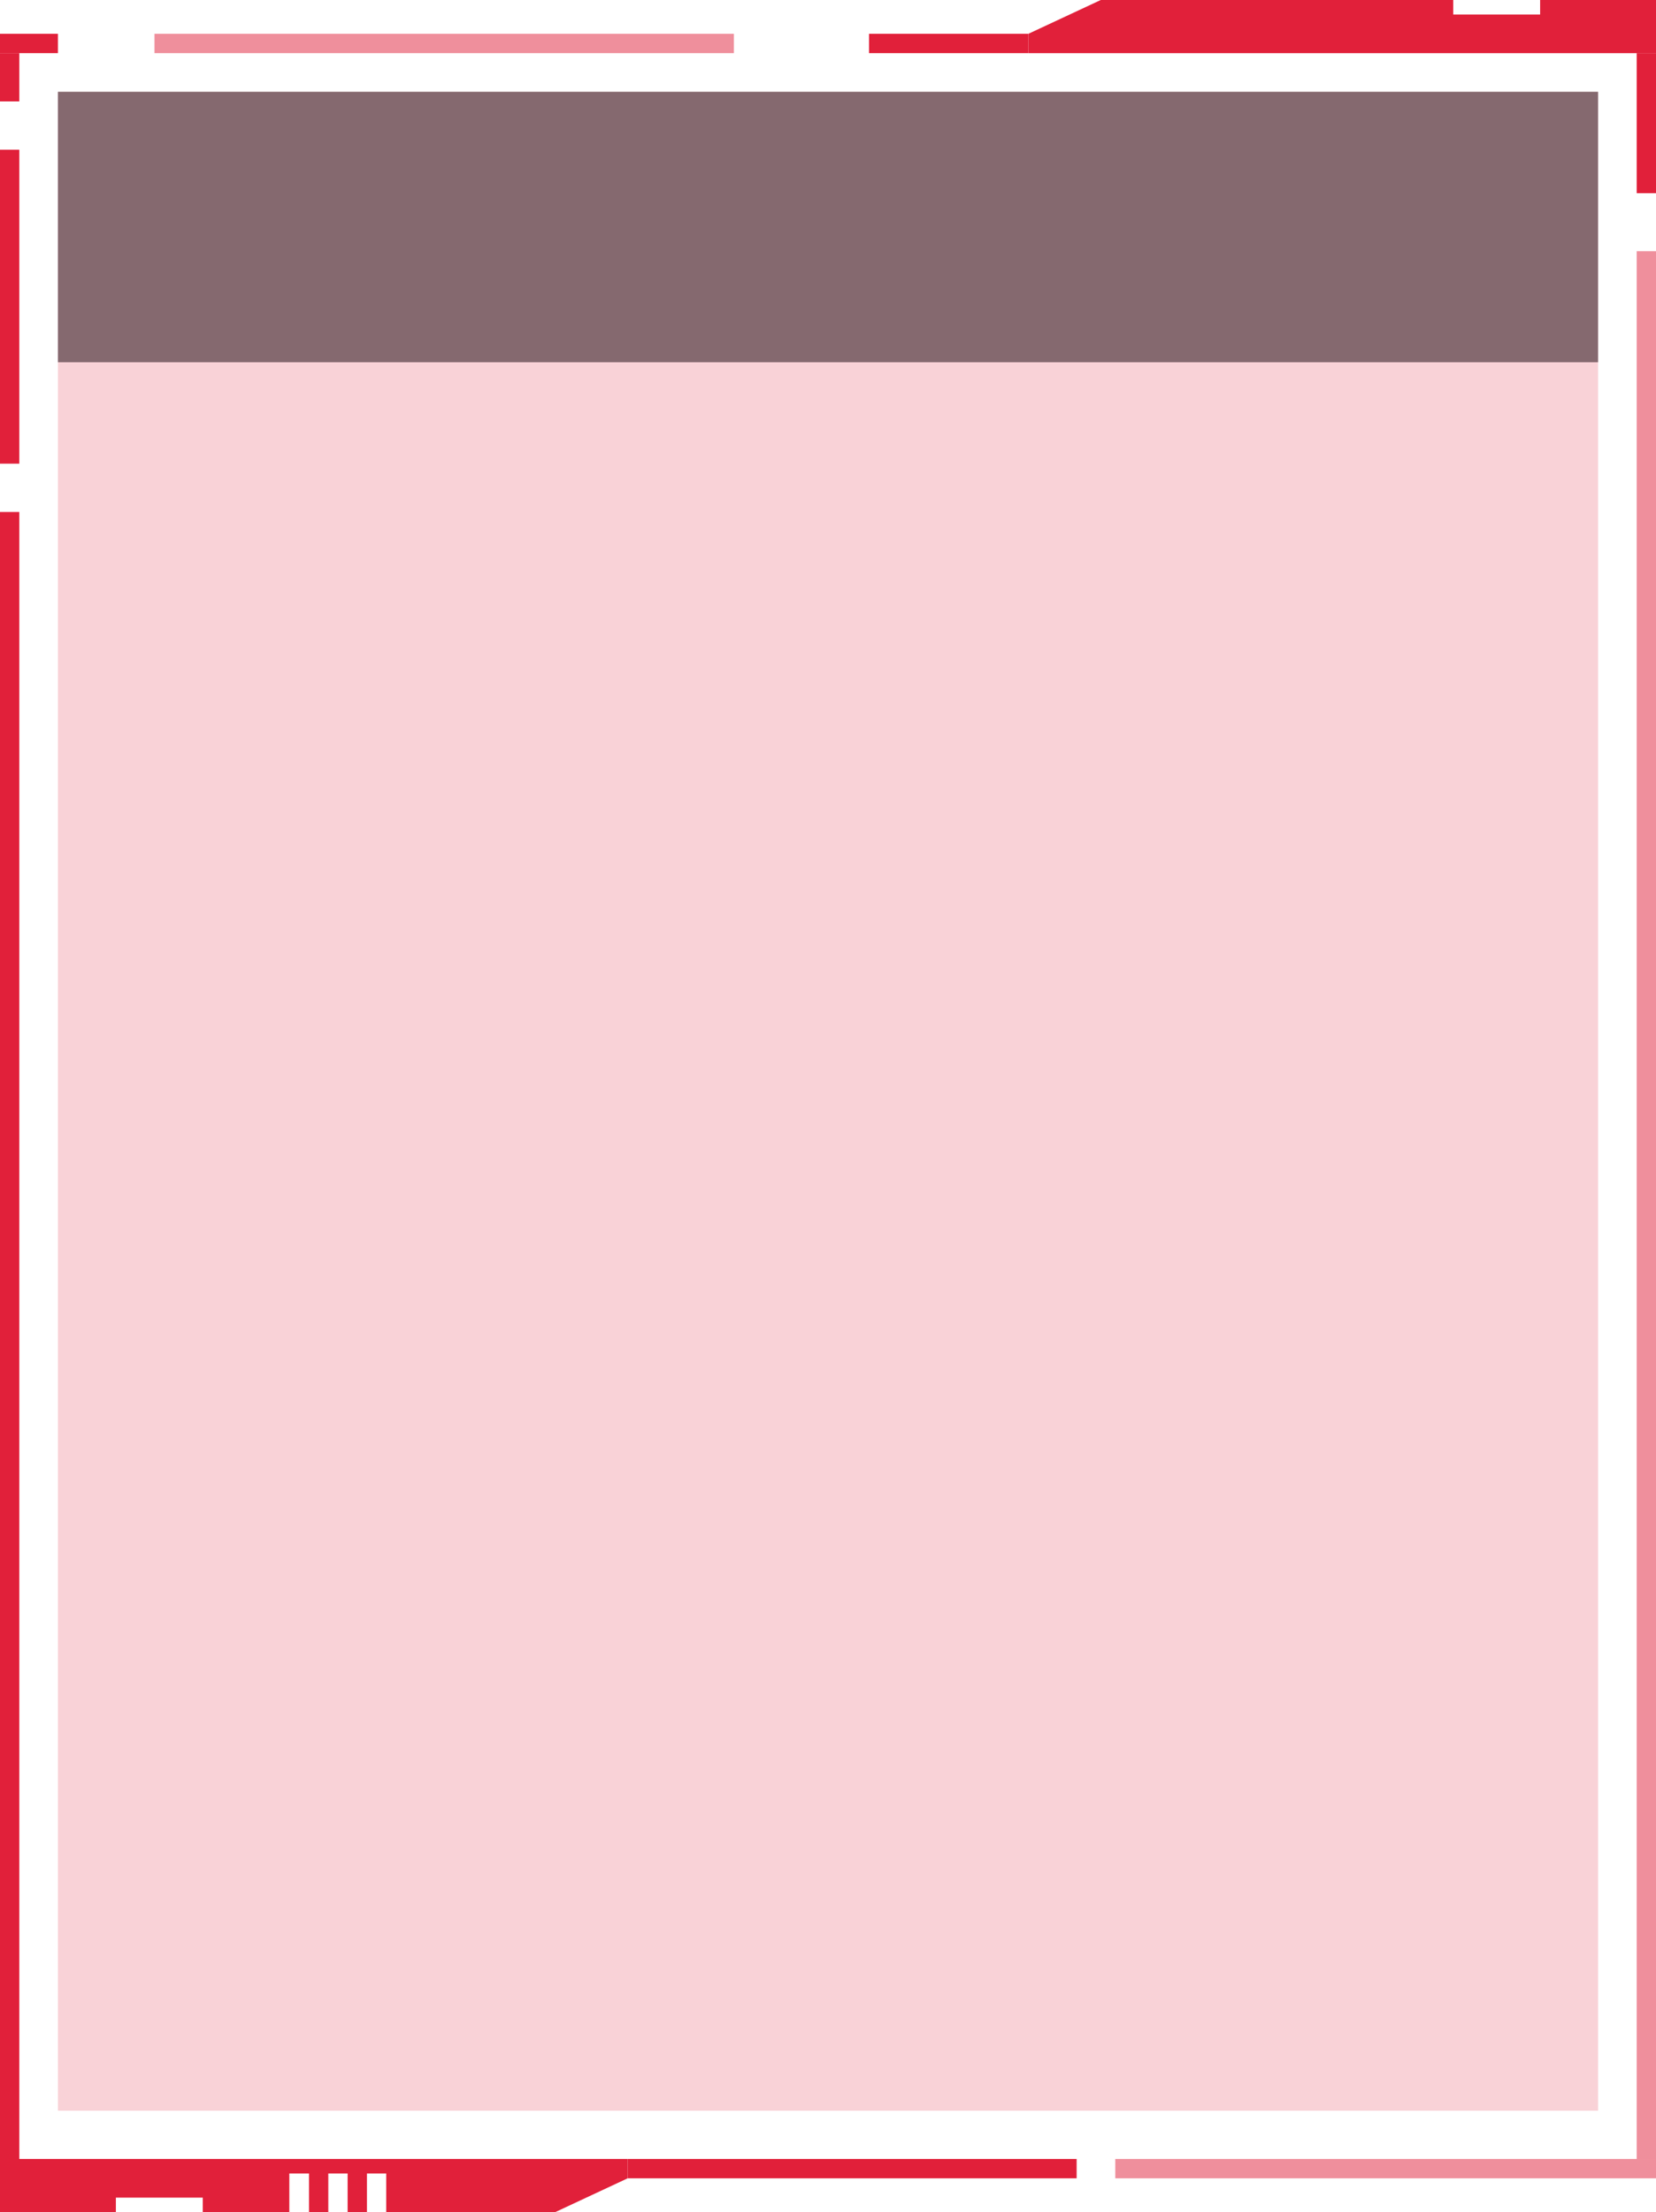 <svg width="343" height="458" viewBox="0 0 343 458" fill="none" xmlns="http://www.w3.org/2000/svg">
<rect x="12" y="19" width="319" height="418" fill="#E1203A" fill-opacity="0.2"/>
<path d="M319 0H343V11H213V7L228 0H301V3H319V0Z" fill="#E1203A"/>
<line x1="341" y1="447" x2="341" y2="52" stroke="#E1203A" stroke-opacity="0.5" stroke-width="4"/>
<line x1="341" y1="40" x2="341" y2="11" stroke="#E1203A" stroke-width="4"/>
<line x1="231" y1="449" x2="343" y2="449" stroke="#E1203A" stroke-opacity="0.5" stroke-width="4"/>
<line x1="130" y1="449" x2="223" y2="449" stroke="#E1203A" stroke-width="4"/>
<line x1="2" y1="447" x2="2" y2="106" stroke="#E1203A" stroke-width="4"/>
<line x1="2" y1="96" x2="2" y2="31" stroke="#E1203A" stroke-width="4"/>
<line x1="32" y1="9" x2="152" y2="9" stroke="#E1203A" stroke-opacity="0.5" stroke-width="4"/>
<line x1="180" y1="9" x2="213" y2="9" stroke="#E1203A" stroke-width="4"/>
<line x1="2" y1="21" x2="2" y2="11" stroke="#E1203A" stroke-width="4"/>
<line y1="9" x2="12" y2="9" stroke="#E1203A" stroke-width="4"/>
<rect width="319" height="56" transform="translate(12 19)" fill="#130108" fill-opacity="0.5"/>
<path d="M24 458H0V447H130V451L115 458H80V450H76V458H72V450H68V458H64V450H59.926V458H42V455H24V458Z" fill="#E1203A"/>
</svg>
